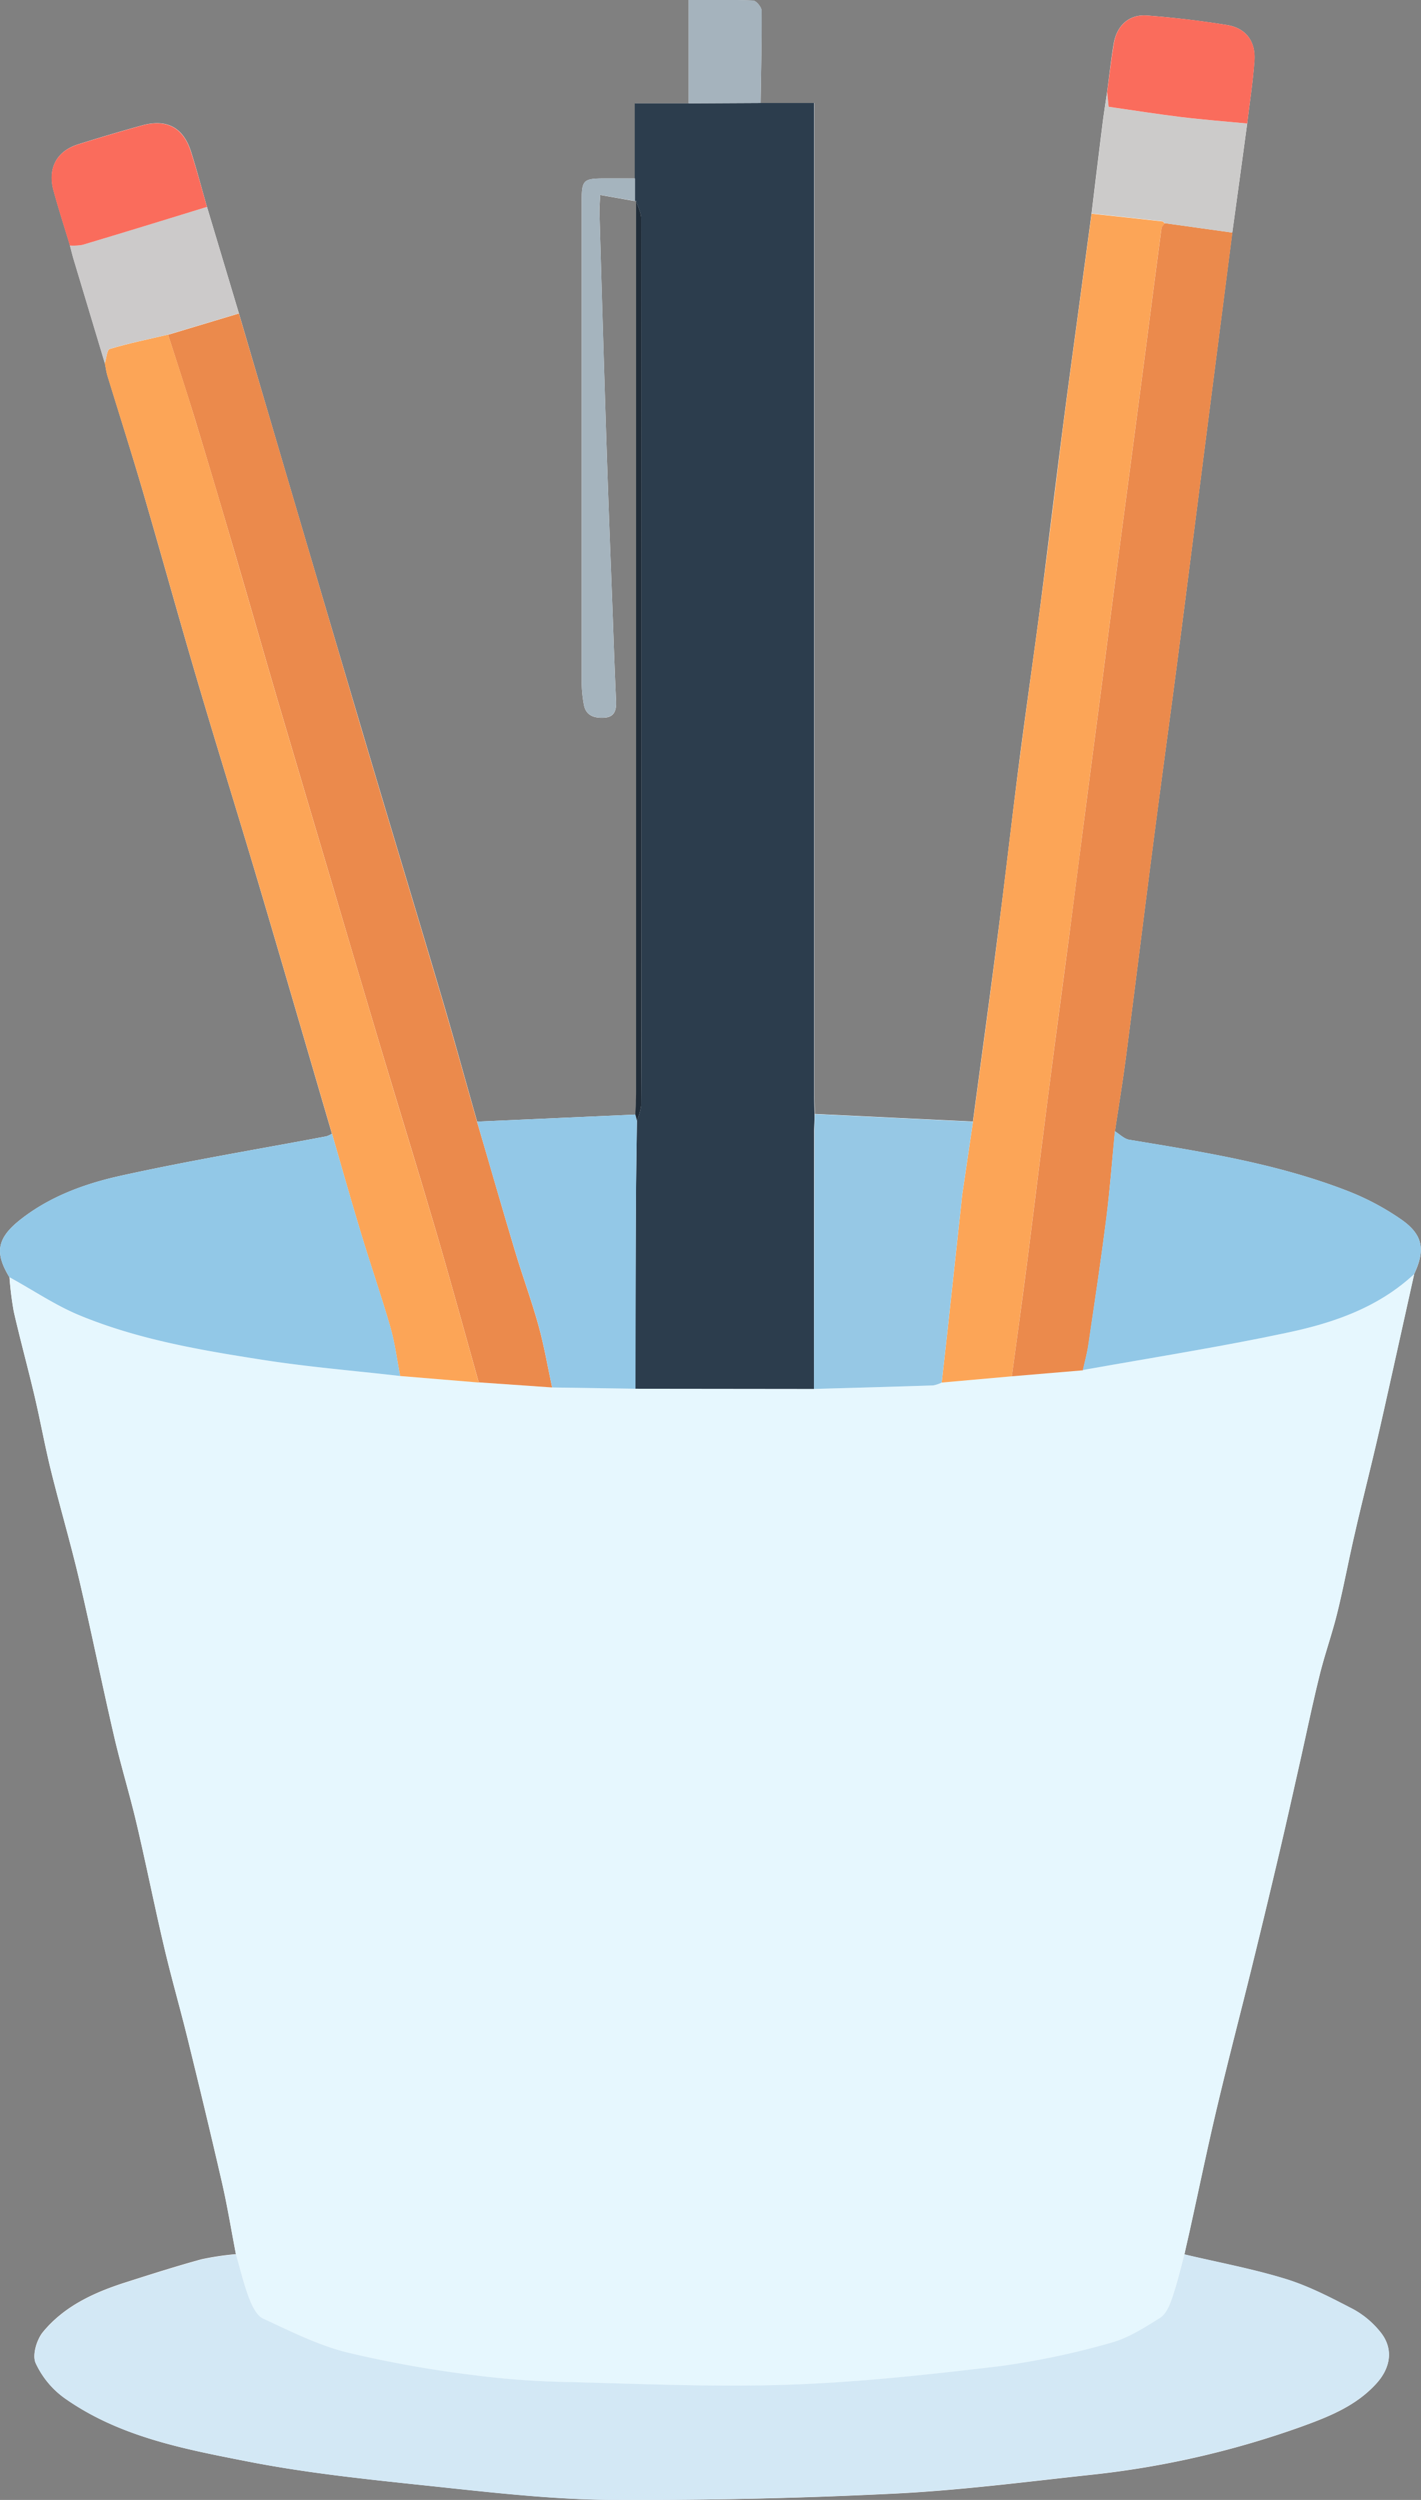 <svg xmlns="http://www.w3.org/2000/svg" viewBox="0 0 333.83 586.99"><rect x="0" y="0" width="333.83" height="586.99" fill="#808080" stroke="none"/><defs><style>.cls-1{fill:#fefefe;}.cls-2{fill:#e6f7fe;}.cls-3{fill:#2c3d4d;}.cls-4{fill:#d3e8f5;}.cls-5{fill:#fca557;}.cls-6{fill:#eb8a4c;}.cls-7{fill:#92c8e7;}.cls-8{fill:#96c8e5;}.cls-9{fill:#93c8e7;}.cls-10{fill:#cccaca;}.cls-11{fill:#cccbca;}.cls-12{fill:#a5b4be;}.cls-13{fill:#fa6c5c;}.cls-14{fill:#a5b3bd;}.cls-15{fill:#202c38;}</style></defs><g id="Layer_2" data-name="Layer 2"><g id="Layer_1-2" data-name="Layer 1"><path class="cls-1" d="M149.46,47.1q0,104.69,0,209.37c0,1.75-.11,3.49-.17,5.23l-37.19,1.66c-2.76-9.69-5.42-19.42-8.28-29.08-6.26-21.12-12.68-42.2-18.94-63.32Q70.42,122.27,56.12,73.55l-7.5-25c-1.23-4.3-2.37-8.63-3.72-12.89-1.82-5.74-5.69-7.82-11.55-6.21q-7.56,2.09-15,4.44c-5.05,1.59-7.19,5.62-5.77,10.85,1.18,4.32,2.56,8.59,3.86,12.87.28,1.08.53,2.16.85,3.22q3.68,12.26,7.36,24.48c.2,1,.32,2,.61,2.93C28,97.18,30.82,106.05,33.45,115c4.29,14.65,8.35,29.37,12.67,44,4.71,16,9.68,31.87,14.43,47.83,5.87,19.77,11.62,39.58,17.43,59.37a6,6,0,0,1-1.31.61c-16.21,3.07-32.5,5.75-48.59,9.32C19.76,278,11.59,281,4.69,286.45c-5.37,4.28-6,7.69-2.47,13.46a79.6,79.6,0,0,0,1,8c1.53,6.69,3.35,13.32,4.92,20,1.35,5.76,2.4,11.6,3.82,17.35,2.11,8.53,4.6,17,6.61,25.52,2.87,12.22,5.36,24.54,8.2,36.78,1.61,7,3.72,13.81,5.35,20.78,2.26,9.62,4.19,19.32,6.46,28.94,1.69,7.21,3.76,14.33,5.52,21.52,2.73,11.14,5.42,22.3,8,33.48,1.29,5.63,2.22,11.34,3.32,17a63.7,63.7,0,0,0-8.08,1.2c-6,1.64-11.91,3.53-17.83,5.42-7.38,2.36-14.4,5.56-19.42,11.65-1.48,1.79-2.55,5.39-1.74,7.25a20.86,20.86,0,0,0,6.85,8.29C28,572.14,43.08,575,57.86,577.9c15.54,3.05,31.4,4.54,47.17,6.22,13,1.38,26,2.78,39,2.85q32.88.18,65.77-1.44c15.34-.74,30.64-2.71,45.92-4.37a213.8,213.8,0,0,0,49.63-11.23c6.56-2.37,13.12-4.88,18-10.27,3.5-3.86,4-8.38.84-12.18a21.22,21.22,0,0,0-6.23-5.22c-5.16-2.68-10.39-5.42-15.91-7.13-7.79-2.4-15.87-3.89-23.82-5.78.48-2.15,1-4.31,1.45-6.47,2.06-9.33,4-18.7,6.2-28,2.62-11.06,5.51-22.06,8.22-33.1q3.36-13.63,6.56-27.29c1.62-6.9,3.16-13.83,4.72-20.75,1.52-6.75,2.92-13.53,4.58-20.25,1.24-5,3-9.86,4.2-14.85,1.5-6.09,2.64-12.27,4.06-18.38,1.61-7,3.39-13.95,5-20.93,1.25-5.31,2.42-10.63,3.61-15.95q2.7-12.09,5.37-24.17c2.71-5.77,2.11-9.33-3.09-12.92A60.68,60.68,0,0,0,317,279.81c-16.63-6.54-34.18-9.28-51.69-12.18-1.21-.2-2.26-1.3-3.39-2,.89-5.9,1.86-11.8,2.63-17.72,2.22-17.06,4.32-34.14,6.54-51.2,1.79-13.85,3.71-27.68,5.51-41.53,2.22-17.07,4.37-34.14,6.56-51.21l6.33-49.35Q291.27,41.82,293,29c.58-4.94,1.37-9.88,1.7-14.84.29-4.44-2-7.56-6.42-8.28-6.25-1-12.57-1.76-18.89-2.24-4.14-.3-7,2.35-7.74,6.51C261,14,260.6,17.8,260.08,21.63c-.33,2.28-.69,4.56-1,6.85q-1.35,10.83-2.65,21.65-1.37,10.17-2.74,20.32c-1.31,9.75-2.66,19.5-3.92,29.25-1.71,13.21-3.31,26.43-5,39.64s-3.64,26.4-5.34,39.61c-1.73,13.45-3.23,26.94-5,40.39-1.88,14.69-3.91,29.37-5.87,44l-37.13-1.79c0-1.49-.1-3-.1-4.49q0-114,0-228.08V24.18H178.68c.11-7.22.28-14.43.23-21.65,0-.84-1.25-2.36-2-2.39C172.13-.08,167.3,0,161.79,0V24.27H149.2V41.89c-2.24,0-4.49,0-6.74,0-5.53,0-5.81.26-5.81,5.64q0,56.35,0,112.72a30.22,30.22,0,0,0,.51,5.19c.48,2.66,2.52,3.21,4.8,3.08,2.51-.15,2.87-1.88,2.77-4-.29-6.1-.5-12.21-.72-18.31-.51-13.57-1.05-27.15-1.49-40.72q-.91-27.86-1.69-55.71c0-1.29.1-2.58.17-4l8.14,1.44.19.07Z"/><path class="cls-2" d="M55.44,529.34c-1.1-5.67-2-11.38-3.32-17-2.55-11.18-5.24-22.34-8-33.48-1.76-7.19-3.83-14.31-5.52-21.52-2.27-9.62-4.2-19.32-6.46-28.94-1.63-7-3.74-13.82-5.35-20.78-2.84-12.24-5.33-24.56-8.2-36.78-2-8.56-4.5-17-6.61-25.52-1.42-5.75-2.47-11.59-3.82-17.35-1.57-6.69-3.39-13.32-4.92-20a79.6,79.6,0,0,1-1-8c5.52,3,10.81,6.62,16.6,9C32.47,314.51,47,317,61.47,319.26c10.78,1.7,21.68,2.58,32.53,3.83l18.47,1.49,17.24,1.2,19.58.3,41.93.05c9.32-.27,18.64-.52,28-.83a8.06,8.06,0,0,0,2-.67l16.48-1.47,16.67-1.47c15.89-2.85,31.85-5.35,47.64-8.67,11-2.3,21.66-5.91,30.22-13.81q-2.69,12.07-5.37,24.17c-1.19,5.32-2.36,10.64-3.61,15.95-1.65,7-3.43,13.94-5,20.93-1.42,6.11-2.56,12.29-4.06,18.38-1.23,5-3,9.86-4.2,14.85-1.66,6.72-3.06,13.5-4.58,20.25-1.56,6.92-3.1,13.85-4.72,20.75q-3.21,13.67-6.56,27.29c-2.71,11-5.6,22-8.22,33.1-2.21,9.3-4.14,18.67-6.2,28-.47,2.16-1,4.32-1.45,6.48-1,3.46-1.76,7-2.92,10.38-.57,1.67-1.44,3.69-2.8,4.54-3.67,2.3-7.49,4.76-11.6,5.87a185.43,185.43,0,0,1-26.08,5.48c-16.36,1.94-32.8,3.76-49.25,4.33-17.3.61-34.66-.18-52-.61a199.87,199.87,0,0,1-22.28-1.62,268,268,0,0,1-29.57-5.28c-6.89-1.75-13.44-5-19.94-8-1.54-.72-2.62-3-3.31-4.85C57.24,536.24,56.44,532.76,55.44,529.34Z"/><path class="cls-3" d="M191.22,326.13l-41.93-.05c0-13.91,0-27.83.1-41.75,0-7.07.16-14.15.24-21.22a13.23,13.23,0,0,0,1-3.6c.08-13.48.05-27,.05-40.43q0-83.87-.05-167.72c0-1.42-.79-2.84-1.21-4.26l-.11.17-.19-.07c0-1.77,0-3.54,0-5.31V24.27h12.59l16.89-.09h12.66V29q0,114,0,228.08c0,1.5.06,3,.1,4.49s-.11,2.73-.11,4.1Z"/><path class="cls-4" d="M55.44,529.34c1,3.42,1.8,6.9,3.06,10.22.69,1.81,1.77,4.13,3.31,4.85,6.5,3,13,6.29,19.94,8a268,268,0,0,0,29.57,5.28,199.87,199.87,0,0,0,22.28,1.62c17.32.43,34.68,1.22,52,.61,16.45-.57,32.89-2.39,49.25-4.33a185.43,185.43,0,0,0,26.08-5.48c4.11-1.11,7.93-3.57,11.6-5.87,1.36-.85,2.23-2.87,2.8-4.54,1.16-3.4,2-6.92,2.92-10.38,7.95,1.88,16,3.37,23.82,5.77,5.52,1.71,10.75,4.45,15.91,7.13a21.22,21.22,0,0,1,6.23,5.22c3.17,3.8,2.66,8.32-.84,12.18-4.89,5.39-11.45,7.9-18,10.27a213.8,213.8,0,0,1-49.63,11.23c-15.28,1.66-30.58,3.63-45.92,4.37Q176.94,587.12,144,587c-13-.07-26-1.47-39-2.85C89.26,582.44,73.4,581,57.86,577.9,43.08,575,28,572.14,15.22,563.15a20.86,20.86,0,0,1-6.85-8.29c-.81-1.86.26-5.46,1.74-7.25,5-6.09,12-9.29,19.42-11.65,5.92-1.89,11.84-3.78,17.83-5.42A63.7,63.7,0,0,1,55.44,529.34Z"/><path class="cls-5" d="M237.71,323.16l-16.48,1.47c.46-4.13.94-8.26,1.39-12.39q1.63-15,3.25-30c.06-.62.11-1.24.2-1.85q1.25-8.49,2.51-17c2-14.68,4-29.36,5.87-44,1.72-13.45,3.22-26.94,5-40.39,1.7-13.21,3.61-26.4,5.34-39.61s3.34-26.43,5-39.64c1.26-9.75,2.61-19.5,3.92-29.25q1.36-10.16,2.74-20.32c5.54.6,11.09,1.19,16.63,1.81.19,0,.35.31.53.47-.26.42-.71.82-.77,1.27-1.28,9.58-2.51,19.16-3.75,28.74q-1.81,13.81-3.63,27.64c-1.18,9-2.39,17.93-3.56,26.9-1.08,8.23-2.12,16.48-3.19,24.71-1.16,9-2.36,17.94-3.52,26.91-1.34,10.33-2.63,20.66-4,31-1.12,8.6-2.31,17.2-3.43,25.8s-2.22,17.21-3.31,25.82-2.15,17.47-3.29,26.19S238.87,314.57,237.71,323.16Z"/><path class="cls-6" d="M237.71,323.16c1.16-8.59,2.35-17.18,3.47-25.79s2.19-17.46,3.29-26.19,2.18-17.22,3.31-25.82,2.31-17.2,3.43-25.8c1.35-10.32,2.64-20.65,4-31,1.16-9,2.36-17.94,3.52-26.91,1.07-8.23,2.11-16.48,3.19-24.71,1.17-9,2.38-17.93,3.56-26.9q1.83-13.82,3.63-27.64c1.24-9.58,2.47-19.16,3.75-28.74.06-.45.51-.85.77-1.27l15.9,2.22L283.18,104c-2.19,17.07-4.34,34.14-6.56,51.21-1.8,13.85-3.72,27.68-5.51,41.53-2.22,17.06-4.32,34.14-6.54,51.2-.77,5.92-1.74,11.82-2.63,17.72-.67,6.73-1.18,13.49-2,20.2-1.28,10-2.77,19.93-4.23,29.89-.3,2-.85,4-1.29,6Z"/><path class="cls-6" d="M129.71,325.78l-17.24-1.2c-3.36-11.93-6.62-23.89-10.12-35.78-4.27-14.51-8.76-29-13.1-43.44-3.75-12.5-7.43-25-11.14-37.53-4.26-14.38-8.56-28.75-12.8-43.14-3.32-11.29-6.54-22.62-9.86-33.92Q50.64,114.34,45.68,98c-2-6.49-4.12-12.93-6.19-19.39l16.63-5Q70.47,122.26,84.85,171c6.26,21.12,12.68,42.2,18.94,63.32,2.86,9.66,5.52,19.39,8.28,29.08,3,10.14,5.89,20.31,8.94,30.43,1.74,5.82,3.87,11.53,5.49,17.38C127.83,316,128.66,320.9,129.71,325.78Z"/><path class="cls-5" d="M39.49,78.57C41.56,85,43.71,91.47,45.68,98q5,16.38,9.77,32.81c3.32,11.3,6.54,22.63,9.86,33.92,4.24,14.39,8.54,28.76,12.8,43.14,3.71,12.51,7.39,25,11.14,37.53,4.34,14.48,8.83,28.93,13.1,43.44,3.5,11.89,6.76,23.85,10.12,35.78L94,323.09c-.75-3.83-1.23-7.74-2.3-11.47-2.14-7.4-4.67-14.69-6.9-22.06C82.45,281.8,80.24,274,78,266.21c-5.81-19.79-11.56-39.6-17.43-59.37C55.8,190.88,50.83,175,46.12,159c-4.32-14.65-8.38-29.37-12.67-44-2.63-8.94-5.49-17.81-8.22-26.72-.29-1-.41-2-.61-2.93.38-1.18.49-3.21,1.16-3.41C30.28,80.59,34.91,79.65,39.49,78.57Z"/><path class="cls-7" d="M78,266.21c2.26,7.79,4.47,15.59,6.82,23.35,2.23,7.37,4.76,14.66,6.9,22.06,1.07,3.73,1.55,7.64,2.3,11.47-10.85-1.25-21.75-2.13-32.53-3.83C47,317,32.47,314.51,18.82,308.9c-5.79-2.37-11.08-6-16.6-9-3.56-5.77-2.9-9.18,2.47-13.46,6.9-5.49,15.07-8.46,23.39-10.31,16.09-3.57,32.38-6.25,48.59-9.32A6,6,0,0,0,78,266.21Z"/><path class="cls-7" d="M254.38,321.69c.44-2,1-3.95,1.29-6,1.46-10,3-19.91,4.23-29.89.86-6.71,1.37-13.47,2-20.2,1.13.69,2.18,1.79,3.39,2,17.51,2.9,35.06,5.64,51.69,12.18a60.68,60.68,0,0,1,12.13,6.48c5.2,3.59,5.8,7.15,3.09,12.92C323.68,307.11,313,310.72,302,313,286.23,316.34,270.27,318.84,254.38,321.69Z"/><path class="cls-8" d="M228.58,263.39q-1.26,8.5-2.51,17c-.09.61-.14,1.23-.2,1.85q-1.63,15-3.25,30c-.45,4.13-.93,8.26-1.39,12.39a8.06,8.06,0,0,1-2,.67c-9.32.31-18.64.56-28,.83l.12-60.43c0-1.37.07-2.73.11-4.1Z"/><path class="cls-9" d="M129.71,325.78c-1.05-4.88-1.88-9.81-3.21-14.61-1.62-5.85-3.75-11.56-5.49-17.38-3.05-10.12-6-20.29-8.94-30.43l37.19-1.66c.13.47.25.94.37,1.41-.08,7.07-.21,14.15-.24,21.22-.06,13.92-.07,27.84-.1,41.75Z"/><path class="cls-10" d="M39.49,78.57c-4.58,1.08-9.21,2-13.71,3.36-.67.2-.78,2.23-1.16,3.41Q20.95,73.1,17.26,60.86c-.32-1.06-.57-2.14-.85-3.21a12.48,12.48,0,0,0,2.95-.15c9.77-2.94,19.51-5.94,29.26-8.92l7.5,25Z"/><path class="cls-11" d="M289.51,54.63l-15.9-2.22c-.18-.16-.34-.45-.53-.47-5.54-.62-11.09-1.21-16.63-1.81q1.32-10.82,2.65-21.65c.29-2.29.65-4.57,1-6.85l.35,3.45c5.76.82,11.38,1.72,17,2.41,5.17.63,10.36,1,15.55,1.52Q291.26,41.82,289.51,54.63Z"/><path class="cls-12" d="M149.2,41.89c0,1.77,0,3.54,0,5.31L141,45.76c-.07,1.43-.21,2.72-.17,4q.81,27.85,1.69,55.71c.44,13.57,1,27.15,1.49,40.72.22,6.1.43,12.21.72,18.31.1,2.1-.26,3.83-2.77,4-2.28.13-4.32-.42-4.8-3.08a30.22,30.22,0,0,1-.51-5.19q0-56.37,0-112.72c0-5.38.28-5.63,5.81-5.64C144.71,41.86,147,41.88,149.2,41.89Z"/><path class="cls-13" d="M48.62,48.58c-9.75,3-19.49,6-29.26,8.92a12.48,12.48,0,0,1-2.95.15c-1.3-4.29-2.68-8.56-3.86-12.88-1.42-5.23.72-9.26,5.77-10.85s10-3.05,15-4.44c5.86-1.61,9.73.47,11.55,6.21C46.25,40,47.39,44.28,48.62,48.58Z"/><path class="cls-13" d="M293,29c-5.19-.5-10.38-.89-15.55-1.52-5.65-.69-11.27-1.59-17-2.41l-.35-3.45c.52-3.83.94-7.66,1.58-11.47.7-4.16,3.6-6.81,7.74-6.51,6.32.48,12.64,1.2,18.89,2.24,4.39.72,6.71,3.84,6.42,8.28C294.38,19.13,293.59,24.07,293,29Z"/><path class="cls-14" d="M178.68,24.18l-16.89.09V0c5.51,0,10.34-.11,15.15.11.72,0,2,1.55,2,2.39C179,9.75,178.79,17,178.68,24.18Z"/><path class="cls-15" d="M149.63,263.11c-.12-.47-.24-.94-.37-1.41.06-1.74.17-3.48.17-5.23q0-104.69,0-209.37c.42,1.42,1.21,2.84,1.21,4.26q.09,83.85.05,167.72c0,13.47,0,26.95-.05,40.43A13.23,13.23,0,0,1,149.63,263.11Z"/></g></g></svg>